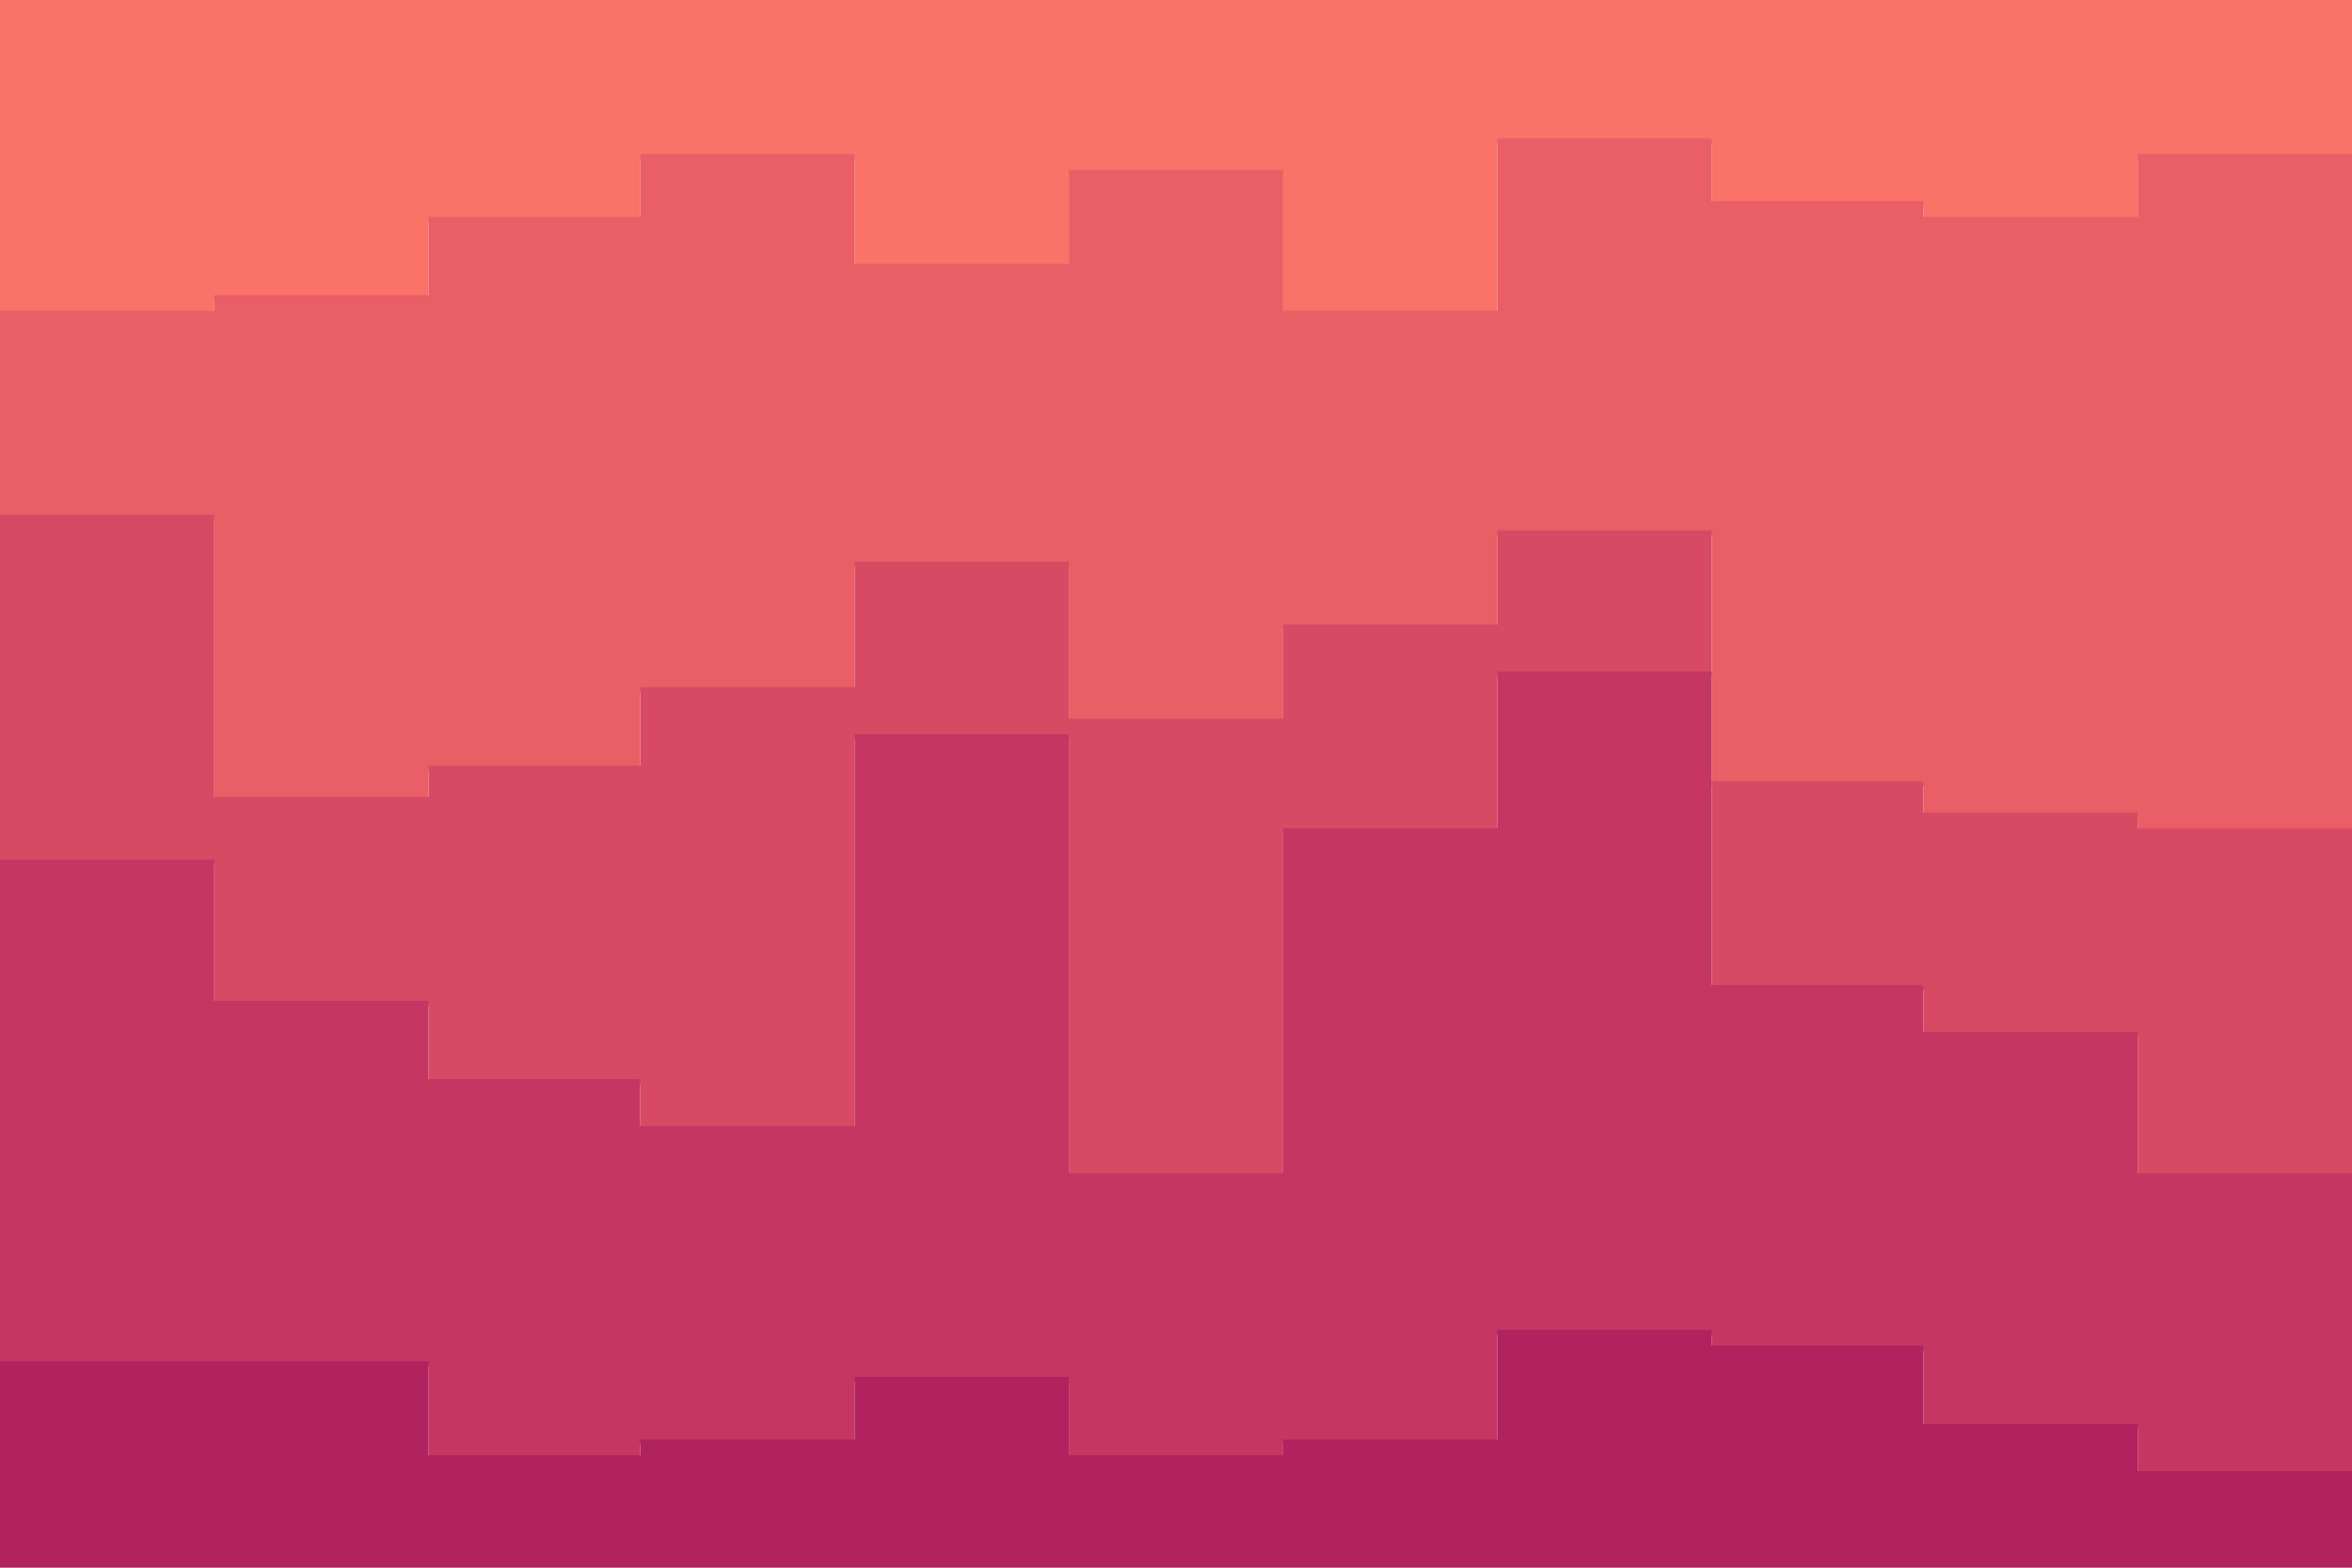 <svg id="visual" viewBox="0 0 900 600" width="900" height="600" xmlns="http://www.w3.org/2000/svg" xmlns:xlink="http://www.w3.org/1999/xlink" version="1.1"><path d="M0 121L82 121L82 115L164 115L164 85L245 85L245 61L327 61L327 103L409 103L409 67L491 67L491 121L573 121L573 55L655 55L655 79L736 79L736 85L818 85L818 61L900 61L900 85L900 0L900 0L818 0L818 0L736 0L736 0L655 0L655 0L573 0L573 0L491 0L491 0L409 0L409 0L327 0L327 0L245 0L245 0L164 0L164 0L82 0L82 0L0 0Z" fill="#fa7268"></path><path d="M0 199L82 199L82 307L164 307L164 295L245 295L245 265L327 265L327 217L409 217L409 277L491 277L491 241L573 241L573 205L655 205L655 301L736 301L736 313L818 313L818 319L900 319L900 295L900 83L900 59L818 59L818 83L736 83L736 77L655 77L655 53L573 53L573 119L491 119L491 65L409 65L409 101L327 101L327 59L245 59L245 83L164 83L164 113L82 113L82 119L0 119Z" fill="#ea5e66"></path><path d="M0 331L82 331L82 385L164 385L164 415L245 415L245 433L327 433L327 283L409 283L409 451L491 451L491 319L573 319L573 259L655 259L655 379L736 379L736 397L818 397L818 451L900 451L900 367L900 293L900 317L818 317L818 311L736 311L736 299L655 299L655 203L573 203L573 239L491 239L491 275L409 275L409 215L327 215L327 263L245 263L245 293L164 293L164 305L82 305L82 197L0 197Z" fill="#d84a64"></path><path d="M0 523L82 523L82 523L164 523L164 559L245 559L245 553L327 553L327 529L409 529L409 559L491 559L491 553L573 553L573 511L655 511L655 517L736 517L736 547L818 547L818 565L900 565L900 529L900 365L900 449L818 449L818 395L736 395L736 377L655 377L655 257L573 257L573 317L491 317L491 449L409 449L409 281L327 281L327 431L245 431L245 413L164 413L164 383L82 383L82 329L0 329Z" fill="#c53762"></path><path d="M0 601L82 601L82 601L164 601L164 601L245 601L245 601L327 601L327 601L409 601L409 601L491 601L491 601L573 601L573 601L655 601L655 601L736 601L736 601L818 601L818 601L900 601L900 601L900 527L900 563L818 563L818 545L736 545L736 515L655 515L655 509L573 509L573 551L491 551L491 557L409 557L409 527L327 527L327 551L245 551L245 557L164 557L164 521L82 521L82 521L0 521Z" fill="#b0235f"></path></svg>